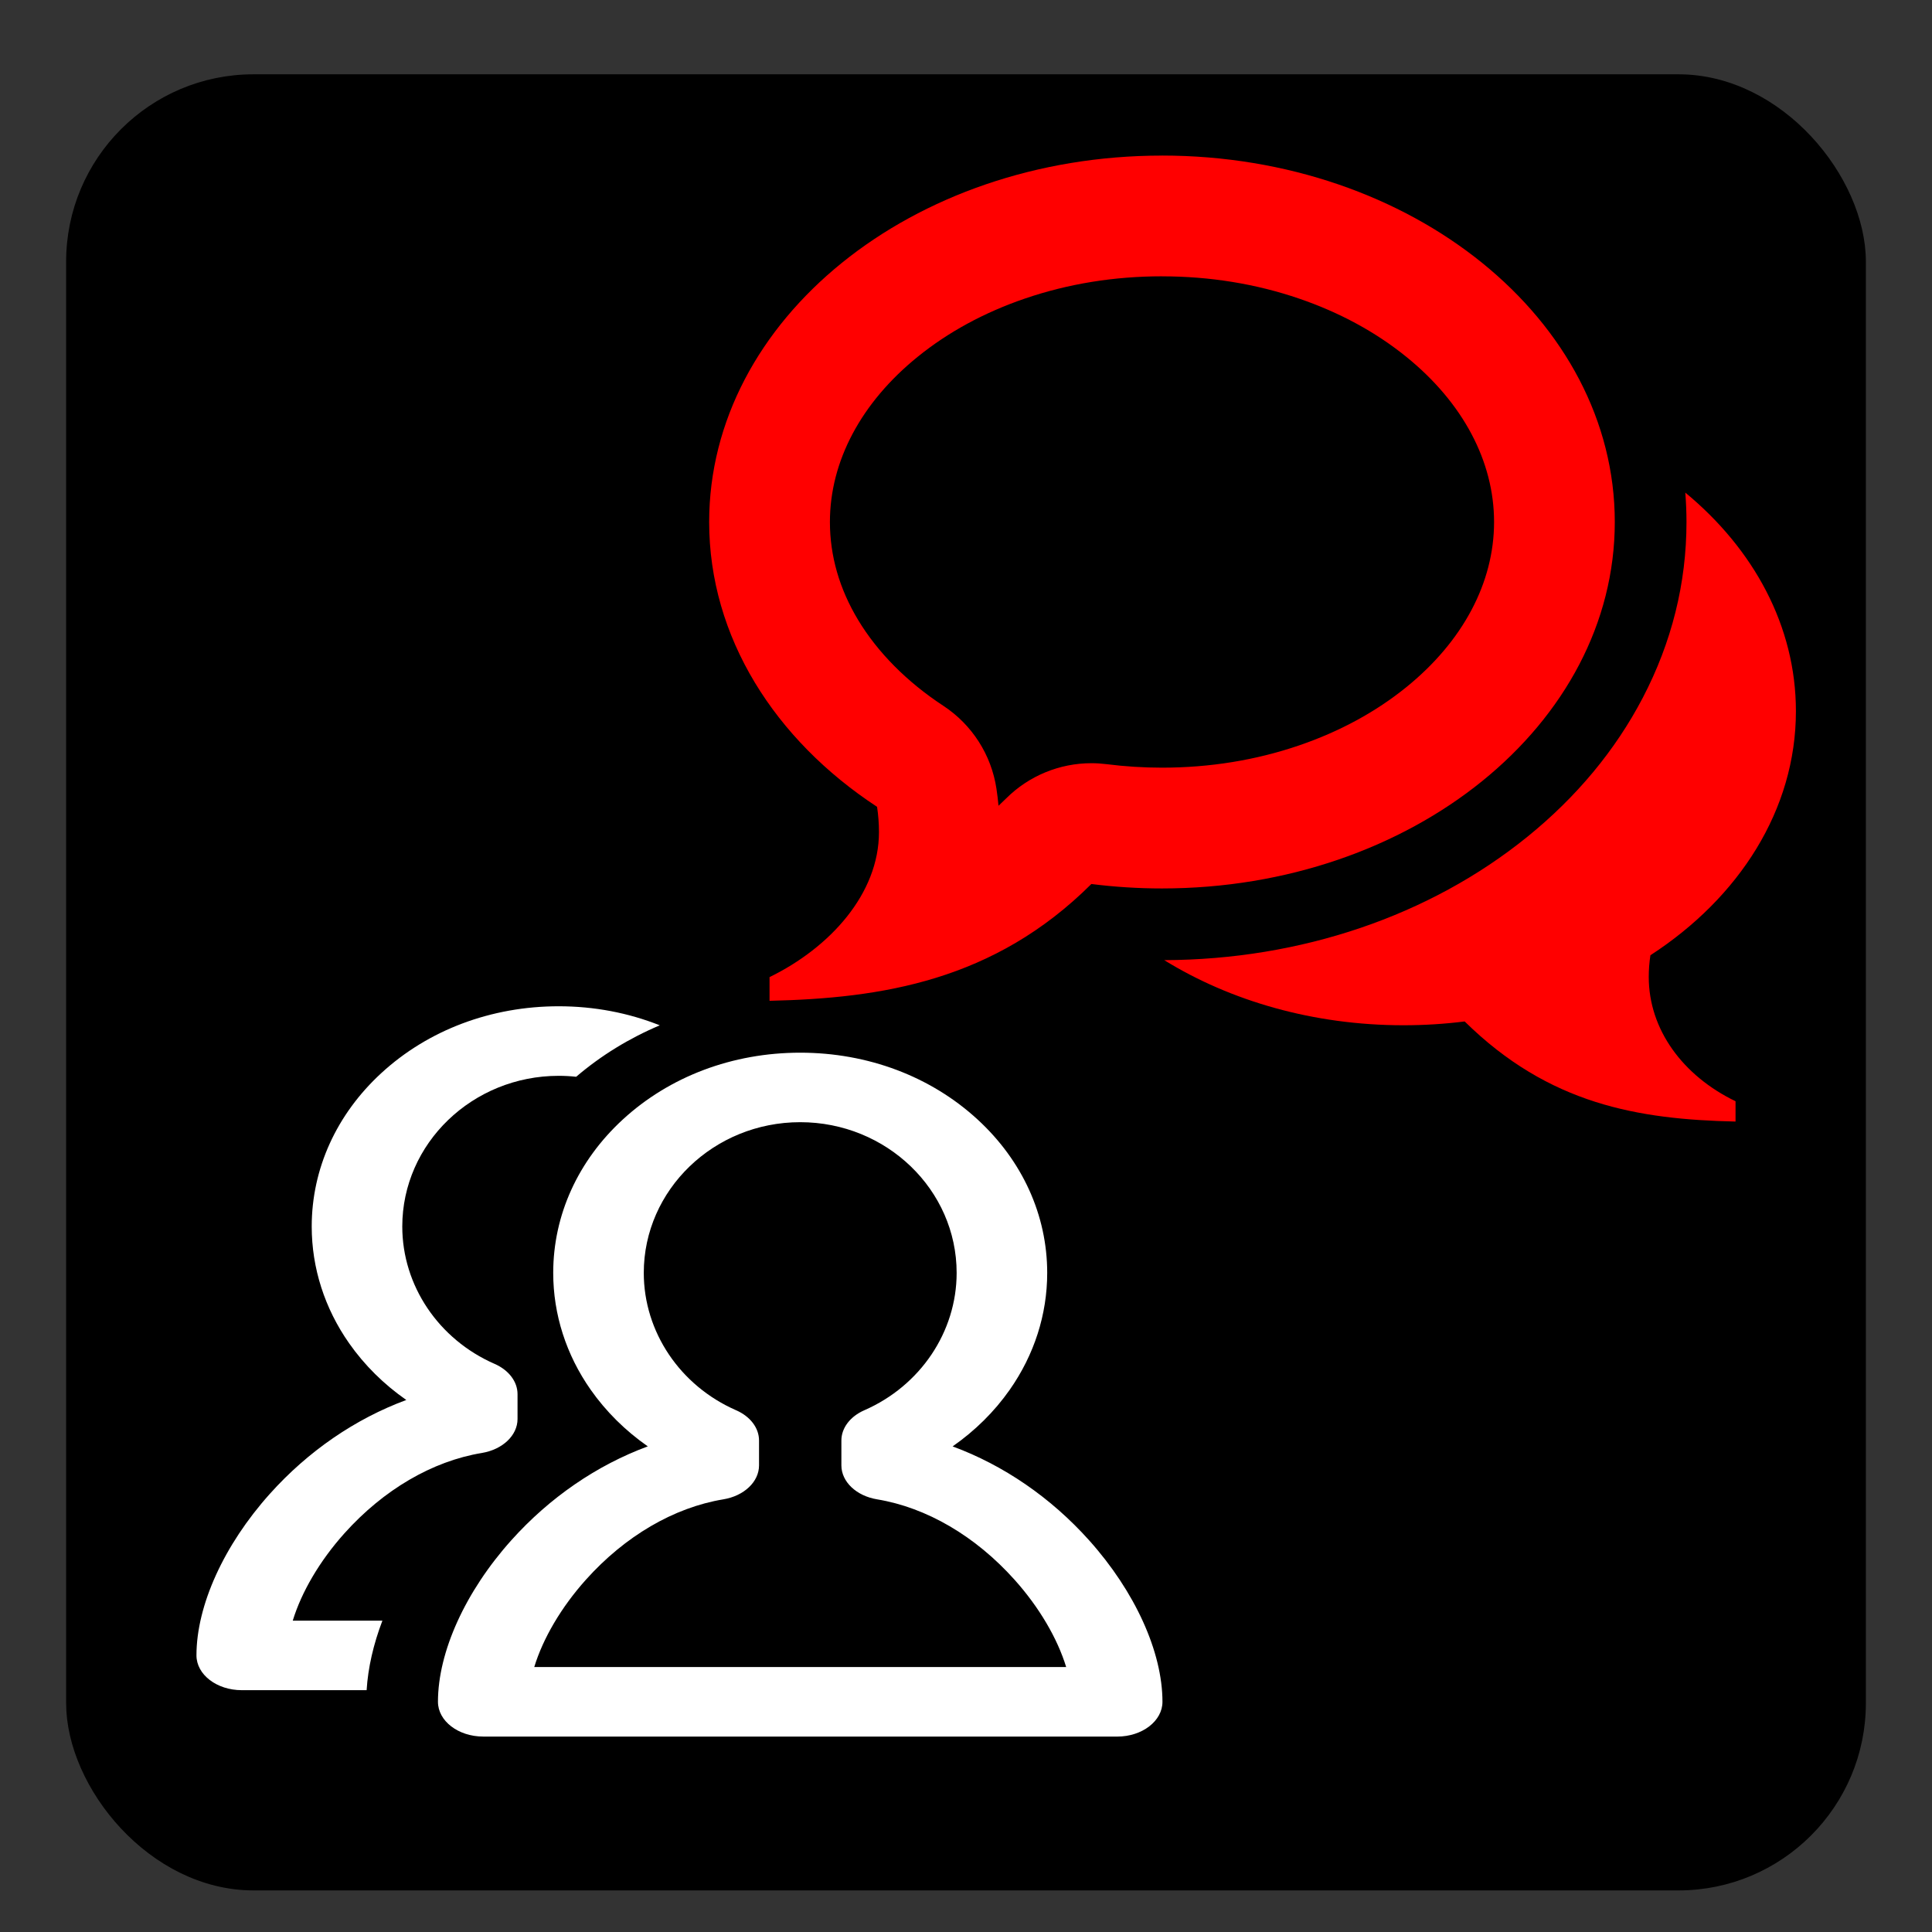<?xml version="1.0" encoding="UTF-8" standalone="no"?>
<!-- Created with Inkscape (http://www.inkscape.org/) -->

<svg
   xmlns:dc="http://purl.org/dc/elements/1.1/"
   xmlns:cc="http://creativecommons.org/ns#"
   xmlns:rdf="http://www.w3.org/1999/02/22-rdf-syntax-ns#"
   xmlns:svg="http://www.w3.org/2000/svg"
   xmlns="http://www.w3.org/2000/svg"
   xmlns:sodipodi="http://sodipodi.sourceforge.net/DTD/sodipodi-0.dtd"
   xmlns:inkscape="http://www.inkscape.org/namespaces/inkscape"
   id="svg2"
   version="1.1"
   inkscape:version="0.48.4 r9939"
   width="64"
   height="64"
   sodipodi:docname="wine.svg">
  <rect width="100%" height="100%" fill="#333333" stroke="none"/>
  <defs
     id="defs6" />
  <sodipodi:namedview
     pagecolor="#ffffff"
     bordercolor="#666666"
     borderopacity="1"
     objecttolerance="10"
     gridtolerance="10"
     guidetolerance="10"
     inkscape:pageopacity="0"
     inkscape:pageshadow="2"
     inkscape:window-width="1316"
     inkscape:window-height="674"
     id="namedview4"
     showgrid="false"
     inkscape:zoom="3.6875"
     inkscape:cx="-15.186441"
     inkscape:cy="32"
     inkscape:window-x="44"
     inkscape:window-y="29"
     inkscape:window-maximized="1"
     inkscape:current-layer="svg2" />
  <path
     sodipodi:type="arc"
     style="fill:#ffffff;fill-opacity:1;stroke:none"
     id="path2986"
     sodipodi:cx="33.898304"
     sodipodi:cy="30.508474"
     sodipodi:rx="20.067797"
     sodipodi:ry="20.474577"
     d="m 53.966,30.508 a 20.068,20.475 0 1 1 -40.136,0 20.068,20.475 0 1 1 40.136,0 z"
     transform="matrix(1.081,0,0,1.119,63.963,-2.281)" />
  <rect
     style="fill:#000000;fill-opacity:1;stroke:#000000;stroke-width:0.537;stroke-linecap:round;stroke-linejoin:round;stroke-miterlimit:4;stroke-opacity:1;stroke-dasharray:none"
     id="rect3005"
     width="59.082"
     height="59.624"
     x="2.459"
     y="2.73"
     ry="5.939"
     rx="5.939" />
  <g
     id="g86235"
     transform="matrix(1.705,0,0,1.231,-89.186,26.875)"
     style="fill:#ffffff">
    <g
       id="icomoon-ignore-6"
       style="fill:#ffffff" />
    <path
       id="path86227"
       d="m 20,18.8 c 0,0 -0.039,-3.787 -0.271,-4.179 -0.345,-0.585 -1.146,-0.986 -2.634,-1.608 -1.483,-0.62 -1.958,-1.144 -1.958,-2.263 0,-0.673 0.453,-0.453 0.652,-1.684 0.082,-0.511 0.482,-0.009 0.559,-1.174 0,-0.465 -0.218,-0.581 -0.218,-0.581 0,0 0.11,-0.688 0.154,-1.217 0.054,-0.66 -0.333,-2.363 -2.392,-2.363 -2.059,0 -2.444,1.704 -2.391,2.363 0.043,0.529 0.153,1.217 0.153,1.217 0,0 -0.218,0.116 -0.218,0.581 0.077,1.166 0.477,0.664 0.56,1.174 0.198,1.231 0.651,1.011 0.651,1.684 0,0.761 -0.22,1.247 -0.827,1.674 3.24,1.622 3.675,1.953 3.675,3.403 V 18.8 H 20 z M 10.224,13.575 C 8.245,12.749 7.614,12.051 7.614,10.558 7.614,9.662 8.218,9.954 8.483,8.312 8.592,7.631 9.127,8.301 9.228,6.747 c 0,-0.62 -0.291,-0.774 -0.291,-0.774 0,0 0.148,-0.917 0.206,-1.623 C 9.215,3.472 8.699,1.2 5.954,1.2 c -2.745,0 -3.26,2.271 -3.188,3.15 0.058,0.706 0.205,1.623 0.205,1.623 0,0 -0.29,0.154 -0.29,0.774 0.103,1.555 0.636,0.885 0.746,1.565 0.265,1.642 0.869,1.349 0.869,2.246 0,1.493 -0.633,2.191 -2.61,3.017 C 1.083,13.827 0,14.218 0,15.156 V 18.8 h 13.894 c 0,0 0,-2.155 0,-2.731 0,-0.857 -1.687,-1.664 -3.67,-2.494 z"
       inkscape:connector-curvature="0"
       style="fill:#ffffff" />
  </g>
  <g
     id="g86453"
     transform="translate(23.492,5.153)"
     style="fill:#ff0000">
    <g
       id="icomoon-ignore-2"
       style="fill:#ff0000" />
    <path
       id="path86445"
       d="M 15,4 C 13.417,4 11.888,4.248 10.457,4.738 9.116,5.197 7.922,5.845 6.91,6.664 5.034,8.182 4,10.127 4,12.138 c 0,1.125 0.315,2.217 0.935,3.247 0.646,1.073 1.622,2.056 2.821,2.842 0.951,0.624 1.592,1.623 1.761,2.748 0.028,0.187 0.051,0.375 0.068,0.564 0.085,-0.079 0.169,-0.16 0.254,-0.244 0.754,-0.751 1.771,-1.166 2.823,-1.166 0.167,0 0.335,0.011 0.503,0.032 0.605,0.077 1.223,0.116 1.836,0.116 1.583,0 3.112,-0.248 4.543,-0.738 1.341,-0.459 2.535,-1.107 3.547,-1.926 1.876,-1.518 2.91,-3.463 2.91,-5.474 0,-2.011 -1.033,-3.956 -2.91,-5.474 C 22.079,5.846 20.885,5.198 19.544,4.739 18.113,4.249 16.584,4.001 15.001,4.001 z m 0,-4 v 0 c 8.284,0 15,5.435 15,12.139 0,6.704 -6.716,12.139 -15,12.139 -0.796,0 -1.576,-0.051 -2.339,-0.147 C 9.439,27.34 5.718,27.916 2,28 V 27.215 C 4.008,26.235 5.625,24.45 5.625,22.411 5.625,22.126 5.603,21.847 5.562,21.574 2.17,19.349 0,15.949 0,12.14 0,5.436 6.716,0.001 15,0.001 z m 16.125,27.209 c 0,1.748 1.135,3.278 2.875,4.118 V 32 C 30.777,31.928 27.819,31.434 25.027,28.684 24.366,28.767 23.69,28.81 23,28.81 c -2.983,0 -5.732,-0.805 -7.925,-2.157 4.521,-0.016 8.789,-1.464 12.026,-4.084 1.631,-1.32 2.919,-2.87 3.825,-4.605 0.961,-1.84 1.449,-3.799 1.449,-5.825 0,-0.326 -0.014,-0.651 -0.039,-0.974 2.268,1.873 3.664,4.426 3.664,7.24 0,3.265 -1.88,6.179 -4.82,8.086 -0.036,0.234 -0.055,0.474 -0.055,0.718 z"
       inkscape:connector-curvature="0"
       style="fill:#ff0000" />
  </g>
  <g
     id="g10548"
     transform="matrix(1,0,0,0.768,6.508,32.95)"
     style="fill:#ffffff">
    <g
       id="icomoon-ignore"
       style="fill:#ffffff" />
    <path
       id="path10540"
       d="M 30.5,32 H 9.5 C 8.672,32 8,31.328 8,30.5 c 0,-2.152 0.908,-4.756 2.43,-6.967 1.272,-1.847 2.834,-3.238 4.521,-4.05 -0.744,-0.676 -1.384,-1.501 -1.891,-2.441 -0.813,-1.508 -1.242,-3.252 -1.242,-5.041 0,-2.488 0.819,-4.838 2.306,-6.618 1.552,-1.858 3.639,-2.881 5.876,-2.881 2.237,0 4.324,1.023 5.876,2.882 1.487,1.78 2.306,4.131 2.306,6.618 0,1.79 -0.43,3.533 -1.242,5.041 -0.507,0.941 -1.147,1.765 -1.891,2.441 1.687,0.812 3.25,2.203 4.521,4.05 1.521,2.21 2.43,4.815 2.43,6.967 0,0.828 -0.672,1.5 -1.5,1.5 z M 11.19,29 h 17.62 c -0.288,-1.229 -0.891,-2.575 -1.711,-3.766 -1.295,-1.882 -2.912,-3.113 -4.551,-3.466 -0.691,-0.149 -1.184,-0.76 -1.184,-1.466 V 19.23 c 0,-0.539 0.29,-1.037 0.758,-1.304 1.859,-1.057 3.06,-3.383 3.06,-5.926 0,-3.584 -2.325,-6.5 -5.182,-6.5 -2.857,0 -5.182,2.916 -5.182,6.5 0,2.543 1.201,4.869 3.06,5.926 0.469,0.267 0.758,0.764 0.758,1.304 v 1.072 c 0,0.707 -0.493,1.317 -1.184,1.466 -1.639,0.353 -3.256,1.584 -4.551,3.466 -0.82,1.191 -1.423,2.537 -1.711,3.766 z M 6.16,27 H 3.19 c 0.288,-1.229 0.891,-2.575 1.711,-3.766 1.296,-1.882 2.912,-3.113 4.551,-3.466 0.691,-0.149 1.184,-0.76 1.184,-1.466 V 17.23 c 0,-0.539 -0.29,-1.037 -0.758,-1.304 C 8.019,14.869 6.818,12.543 6.818,10 6.818,6.416 9.143,3.5 12,3.5 c 0.195,0 0.388,0.014 0.578,0.041 0.824,-0.917 1.757,-1.662 2.77,-2.219 C 14.311,0.784 13.176,0.5 12,0.5 9.763,0.5 7.676,1.523 6.124,3.382 4.637,5.162 3.818,7.513 3.818,10 c 0,1.79 0.429,3.533 1.242,5.041 0.507,0.941 1.147,1.765 1.891,2.441 -1.687,0.812 -3.25,2.203 -4.521,4.05 C 0.908,23.742 0,26.347 0,28.499 c 0,0.828 0.672,1.5 1.5,1.5 h 4.137 c 0.046,-0.97 0.225,-1.982 0.523,-3 z"
       inkscape:connector-curvature="0"
       style="fill:#ffffff" />
  </g>
</svg>
